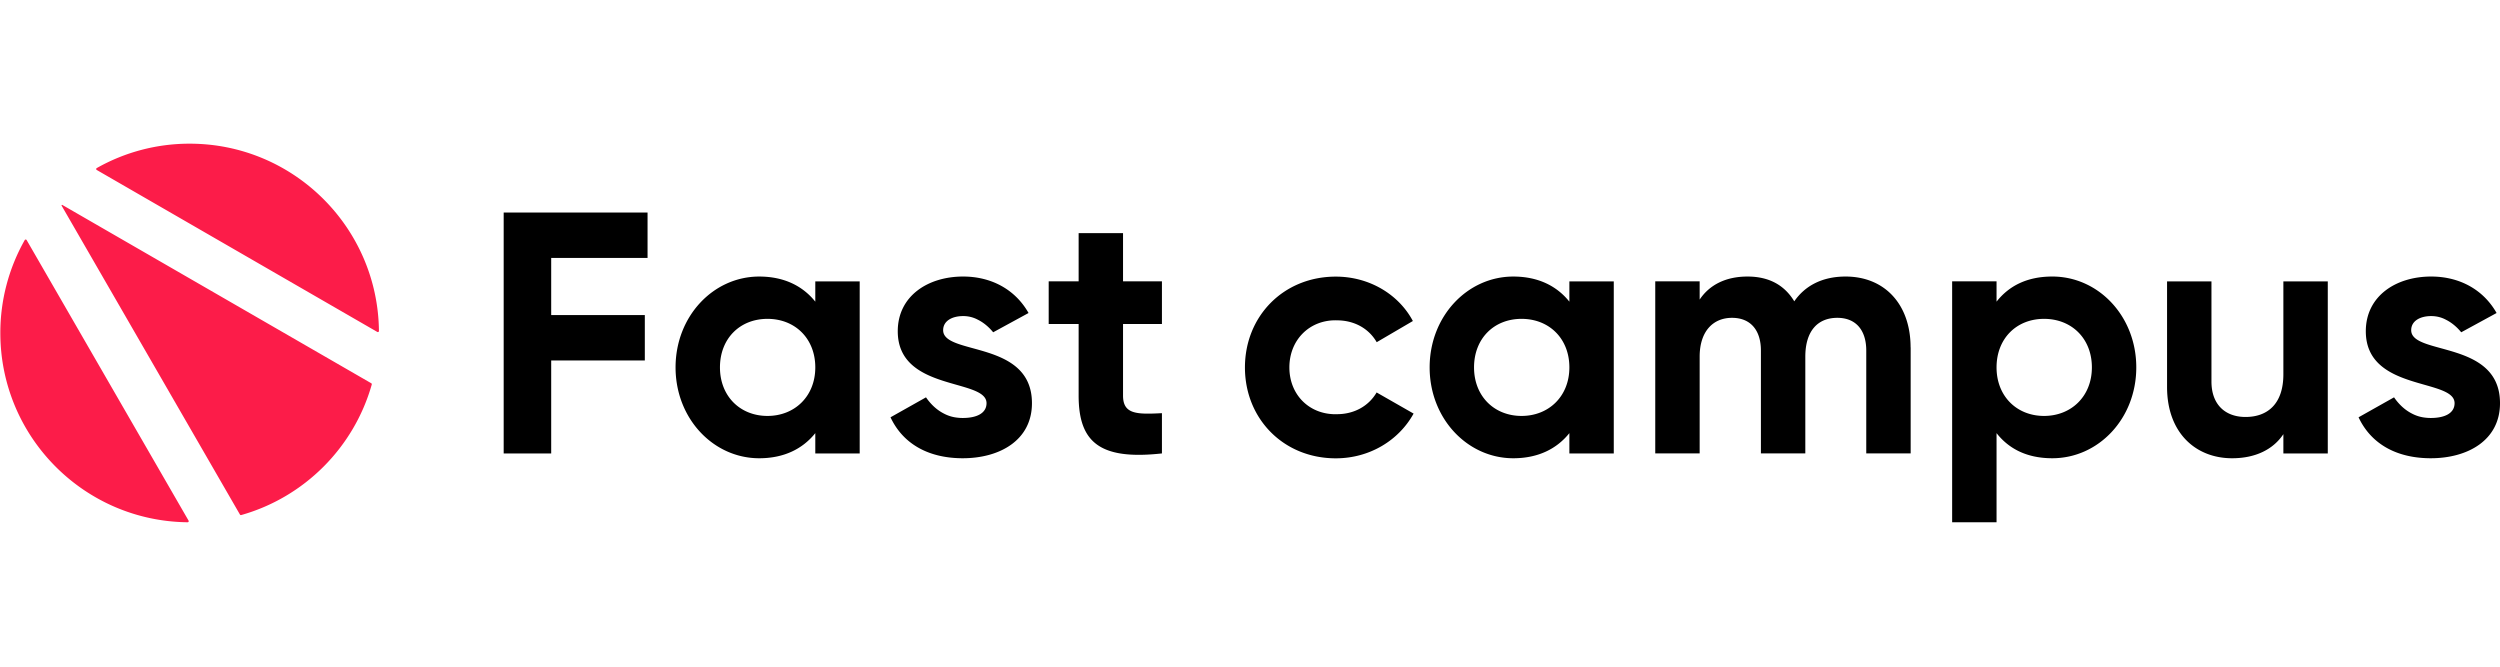 <svg data-v-62b4fdfc="" width="240" height="64" viewBox="0 0 500 76" fill="none" xmlns="http://www.w3.org/2000/svg" class="header-title__logo"><g data-v-62b4fdfc="" clip-path="url(#clip0_2879_347)"><path data-v-62b4fdfc="" d="M110.239 22.922v11.423h18.725v9.085h-18.725V62.02h-9.503V13.836h28.775v9.086h-19.272zM171.939 27.605V62.02h-8.88v-4.061c-2.482 3.097-6.194 5.025-11.219 5.025-9.153 0-16.728-7.917-16.728-18.171s7.575-18.17 16.728-18.17c5.025 0 8.744 1.927 11.219 5.024v-4.06h8.88zm-8.88 17.207c0-5.784-4.061-9.708-9.564-9.708s-9.503 3.924-9.503 9.708c0 5.784 4.061 9.708 9.503 9.708s9.564-3.924 9.564-9.708zM224.607 36.137v14.315c0 3.719 2.687 3.787 7.78 3.514v8.053c-12.455 1.374-16.66-2.27-16.66-11.567V36.137h-5.989v-8.532h5.989v-9.64h8.88v9.64h7.78v8.532h-7.78zM322.755 27.605V62.02h-8.88v-4.061c-2.482 3.097-6.194 5.025-11.219 5.025-9.153 0-16.728-7.917-16.728-18.171s7.575-18.17 16.728-18.17c5.025 0 8.744 1.927 11.219 5.024v-4.06h8.88zm-8.88 17.207c0-5.784-4.061-9.708-9.564-9.708s-9.503 3.924-9.503 9.708c0 5.784 4.061 9.708 9.503 9.708s9.564-3.924 9.564-9.708zM382.133 40.82v21.199h-8.881V41.442c0-4.06-2.064-6.543-5.783-6.543-3.924 0-6.406 2.619-6.406 7.78v19.34h-8.881V41.442c0-4.06-2.064-6.543-5.783-6.543-3.72 0-6.467 2.619-6.467 7.78v19.34h-8.881V27.605h8.881v3.643c1.928-2.892 5.161-4.607 9.563-4.607 4.403 0 7.439 1.791 9.359 4.957 2.133-3.097 5.579-4.957 10.254-4.957 7.848 0 13.01 5.579 13.01 14.178h.015zM427.256 44.812c0 10.254-7.567 18.17-16.796 18.17-5.025 0-8.676-1.859-11.15-5.024v17.83h-8.881V27.604h8.881v4.06c2.482-3.164 6.125-5.024 11.15-5.024 9.222 0 16.796 7.917 16.796 18.17zm-8.88 0c0-5.784-4.061-9.708-9.564-9.708-5.502 0-9.502 3.924-9.502 9.708 0 5.784 4.06 9.708 9.502 9.708 5.443 0 9.564-3.924 9.564-9.708zM465.556 27.605V62.02h-8.881v-3.856c-2.064 3.097-5.639 4.82-10.254 4.82-7.294 0-13.009-5.093-13.009-14.247v-21.13h8.88v20.03c0 4.683 2.824 7.089 6.816 7.089 4.334 0 7.567-2.543 7.567-8.531v-18.58h8.881v-.009zM188.63 37.374c0-1.86 1.791-2.824 3.992-2.824a6.14 6.14 0 012.953.729c1.268.63 2.307 1.586 3.059 2.512l7.074-3.856c-2.687-4.751-7.499-7.294-13.078-7.294-7.089 0-13.078 3.924-13.078 10.945 0 12.114 17.754 9.359 17.754 14.383 0 1.997-1.928 2.96-4.752 2.96-.387 0-.759-.022-1.123-.068a7.293 7.293 0 01-2.634-.804c-1.533-.775-2.71-1.966-3.598-3.257l-7.096 3.993c2.482 5.298 7.567 8.19 14.451 8.19 7.363 0 13.837-3.583 13.837-11.014 0-12.668-17.761-9.502-17.761-14.595zM482.239 37.374c0-1.86 1.792-2.824 3.993-2.824 1.108 0 2.095.266 2.952.729 1.268.63 2.308 1.586 3.059 2.512l7.074-3.856c-2.687-4.751-7.499-7.294-13.078-7.294-7.089 0-13.077 3.924-13.077 10.945 0 12.114 17.753 9.359 17.753 14.383 0 1.997-1.928 2.96-4.751 2.96-.388 0-.759-.022-1.124-.068a7.293 7.293 0 01-2.634-.804c-1.533-.775-2.709-1.966-3.597-3.257l-7.097 3.993c2.482 5.298 7.567 8.19 14.452 8.19 7.362 0 13.836-3.583 13.836-11.014 0-12.668-17.761-9.502-17.761-14.595zM275.332 49.814c-1.579 2.71-4.463 4.357-7.962 4.357h-.129c-.053 0-.099.008-.144.008-5.298 0-9.222-3.925-9.222-9.36 0-5.434 3.924-9.426 9.222-9.426.053 0 .106.008.159.008h.114c3.507 0 6.399 1.647 7.97 4.371l7.233-4.235c-2.823-5.305-8.675-8.88-15.415-8.88-10.46 0-18.171 7.916-18.171 18.17 0 10.255 7.711 18.171 18.171 18.171 6.747 0 12.599-3.582 15.559-8.948l-7.385-4.22v-.016z" fill="#000"></path><path data-v-62b4fdfc="" d="M75.461 37.722a.219.219 0 00.327-.19C75.575 16.805 58.702.069 37.928.069a37.617 37.617 0 00-18.58 4.88.22.22 0 000 .38L75.46 37.722zM5.328 19.347a.22.22 0 00-.38 0 37.617 37.617 0 00-4.88 18.58c0 20.775 16.737 37.64 37.458 37.86a.219.219 0 00.19-.326L5.327 19.347zM12.326 12.47l35.666 61.776a.22.22 0 00.25.099c12.616-3.568 22.543-13.495 26.11-26.11a.22.22 0 00-.098-.25L12.47 12.324c-.09-.052-.197.054-.144.145z" fill="#FC1C49"></path></g><defs data-v-62b4fdfc=""><clipPath data-v-62b4fdfc="" id="clip0_2879_347"><path data-v-62b4fdfc="" fill="#fff" d="M0 0h500v75.901H0z"></path></clipPath></defs></svg>